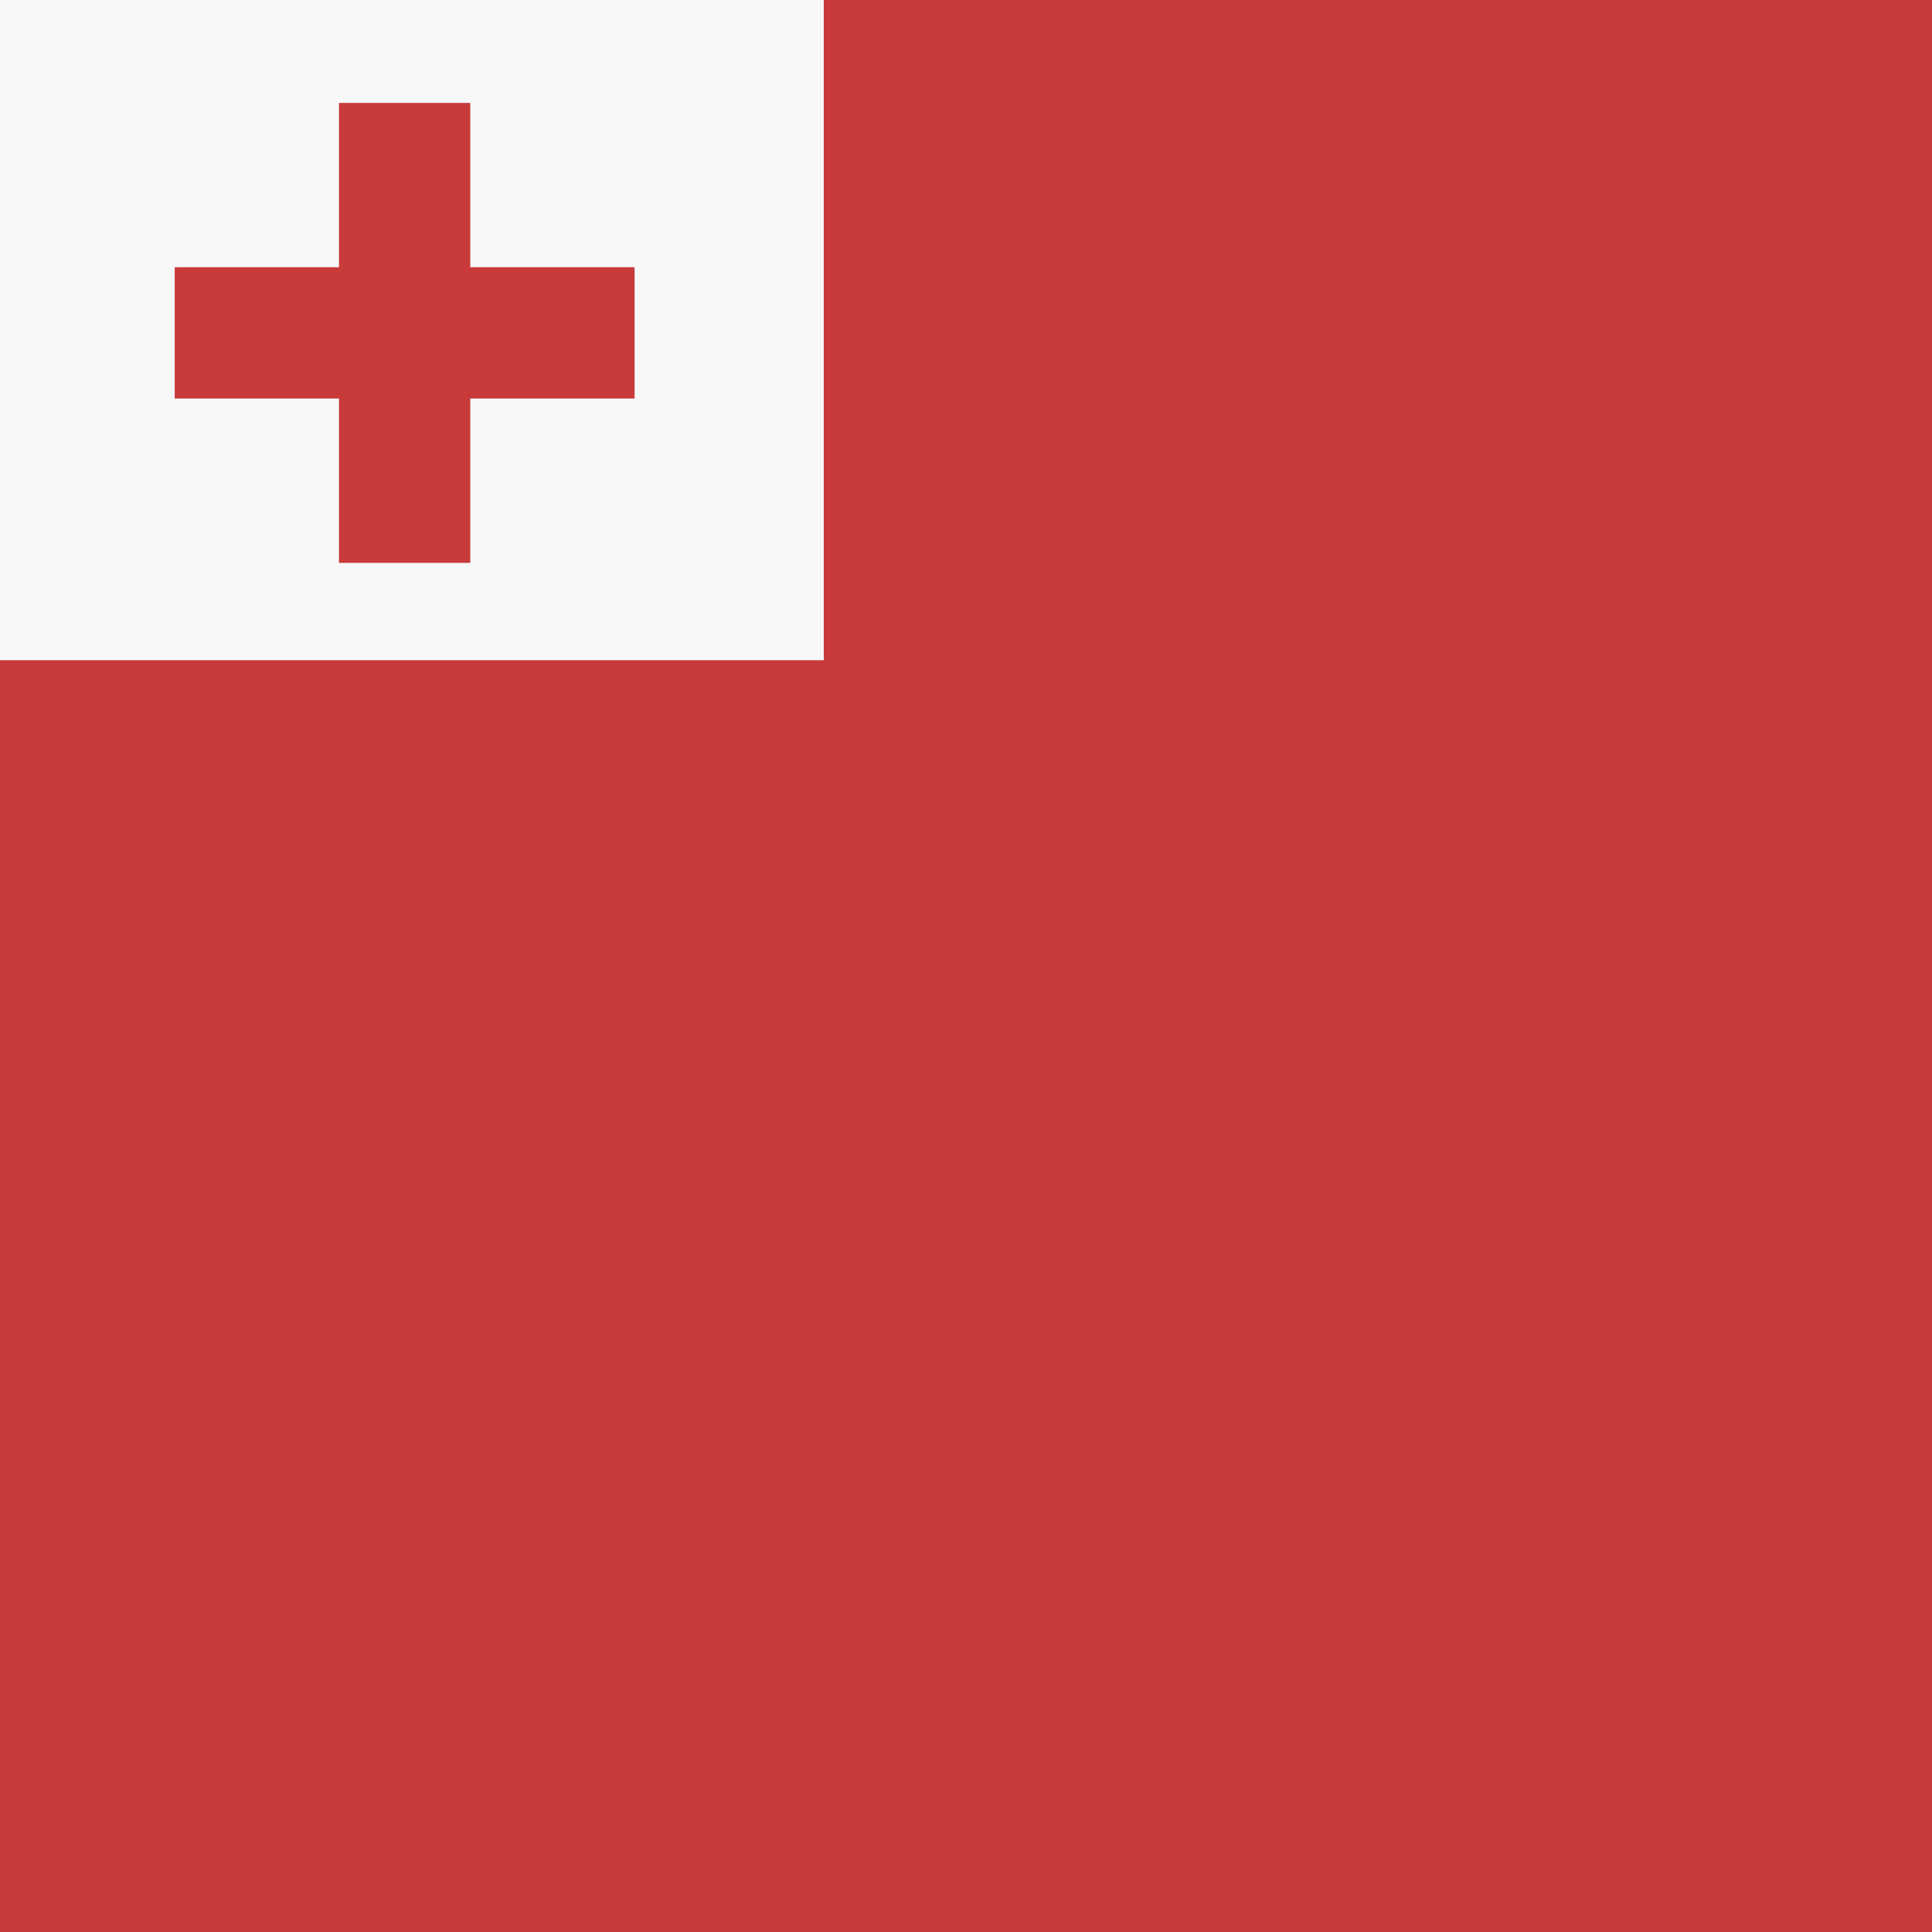 <svg xmlns="http://www.w3.org/2000/svg" height="512" width="512" viewBox="0 0 512 512">
  <g fill-rule="evenodd" stroke-width="1pt" fill="#2b2b2b">
    <path fill="#c93a3a" d="M0 0h512v512H0z"></path>
    <path fill="#f8f8f8" d="M0 0h218.308v174.96H0z"></path>
    <g fill="#c93a3a">
      <path d="M89.832 27.285h34.795v121.873H89.832z"></path>
      <path d="M168.171 70.82v34.795H46.298V70.82z"></path>
    </g>
  </g>
</svg>
